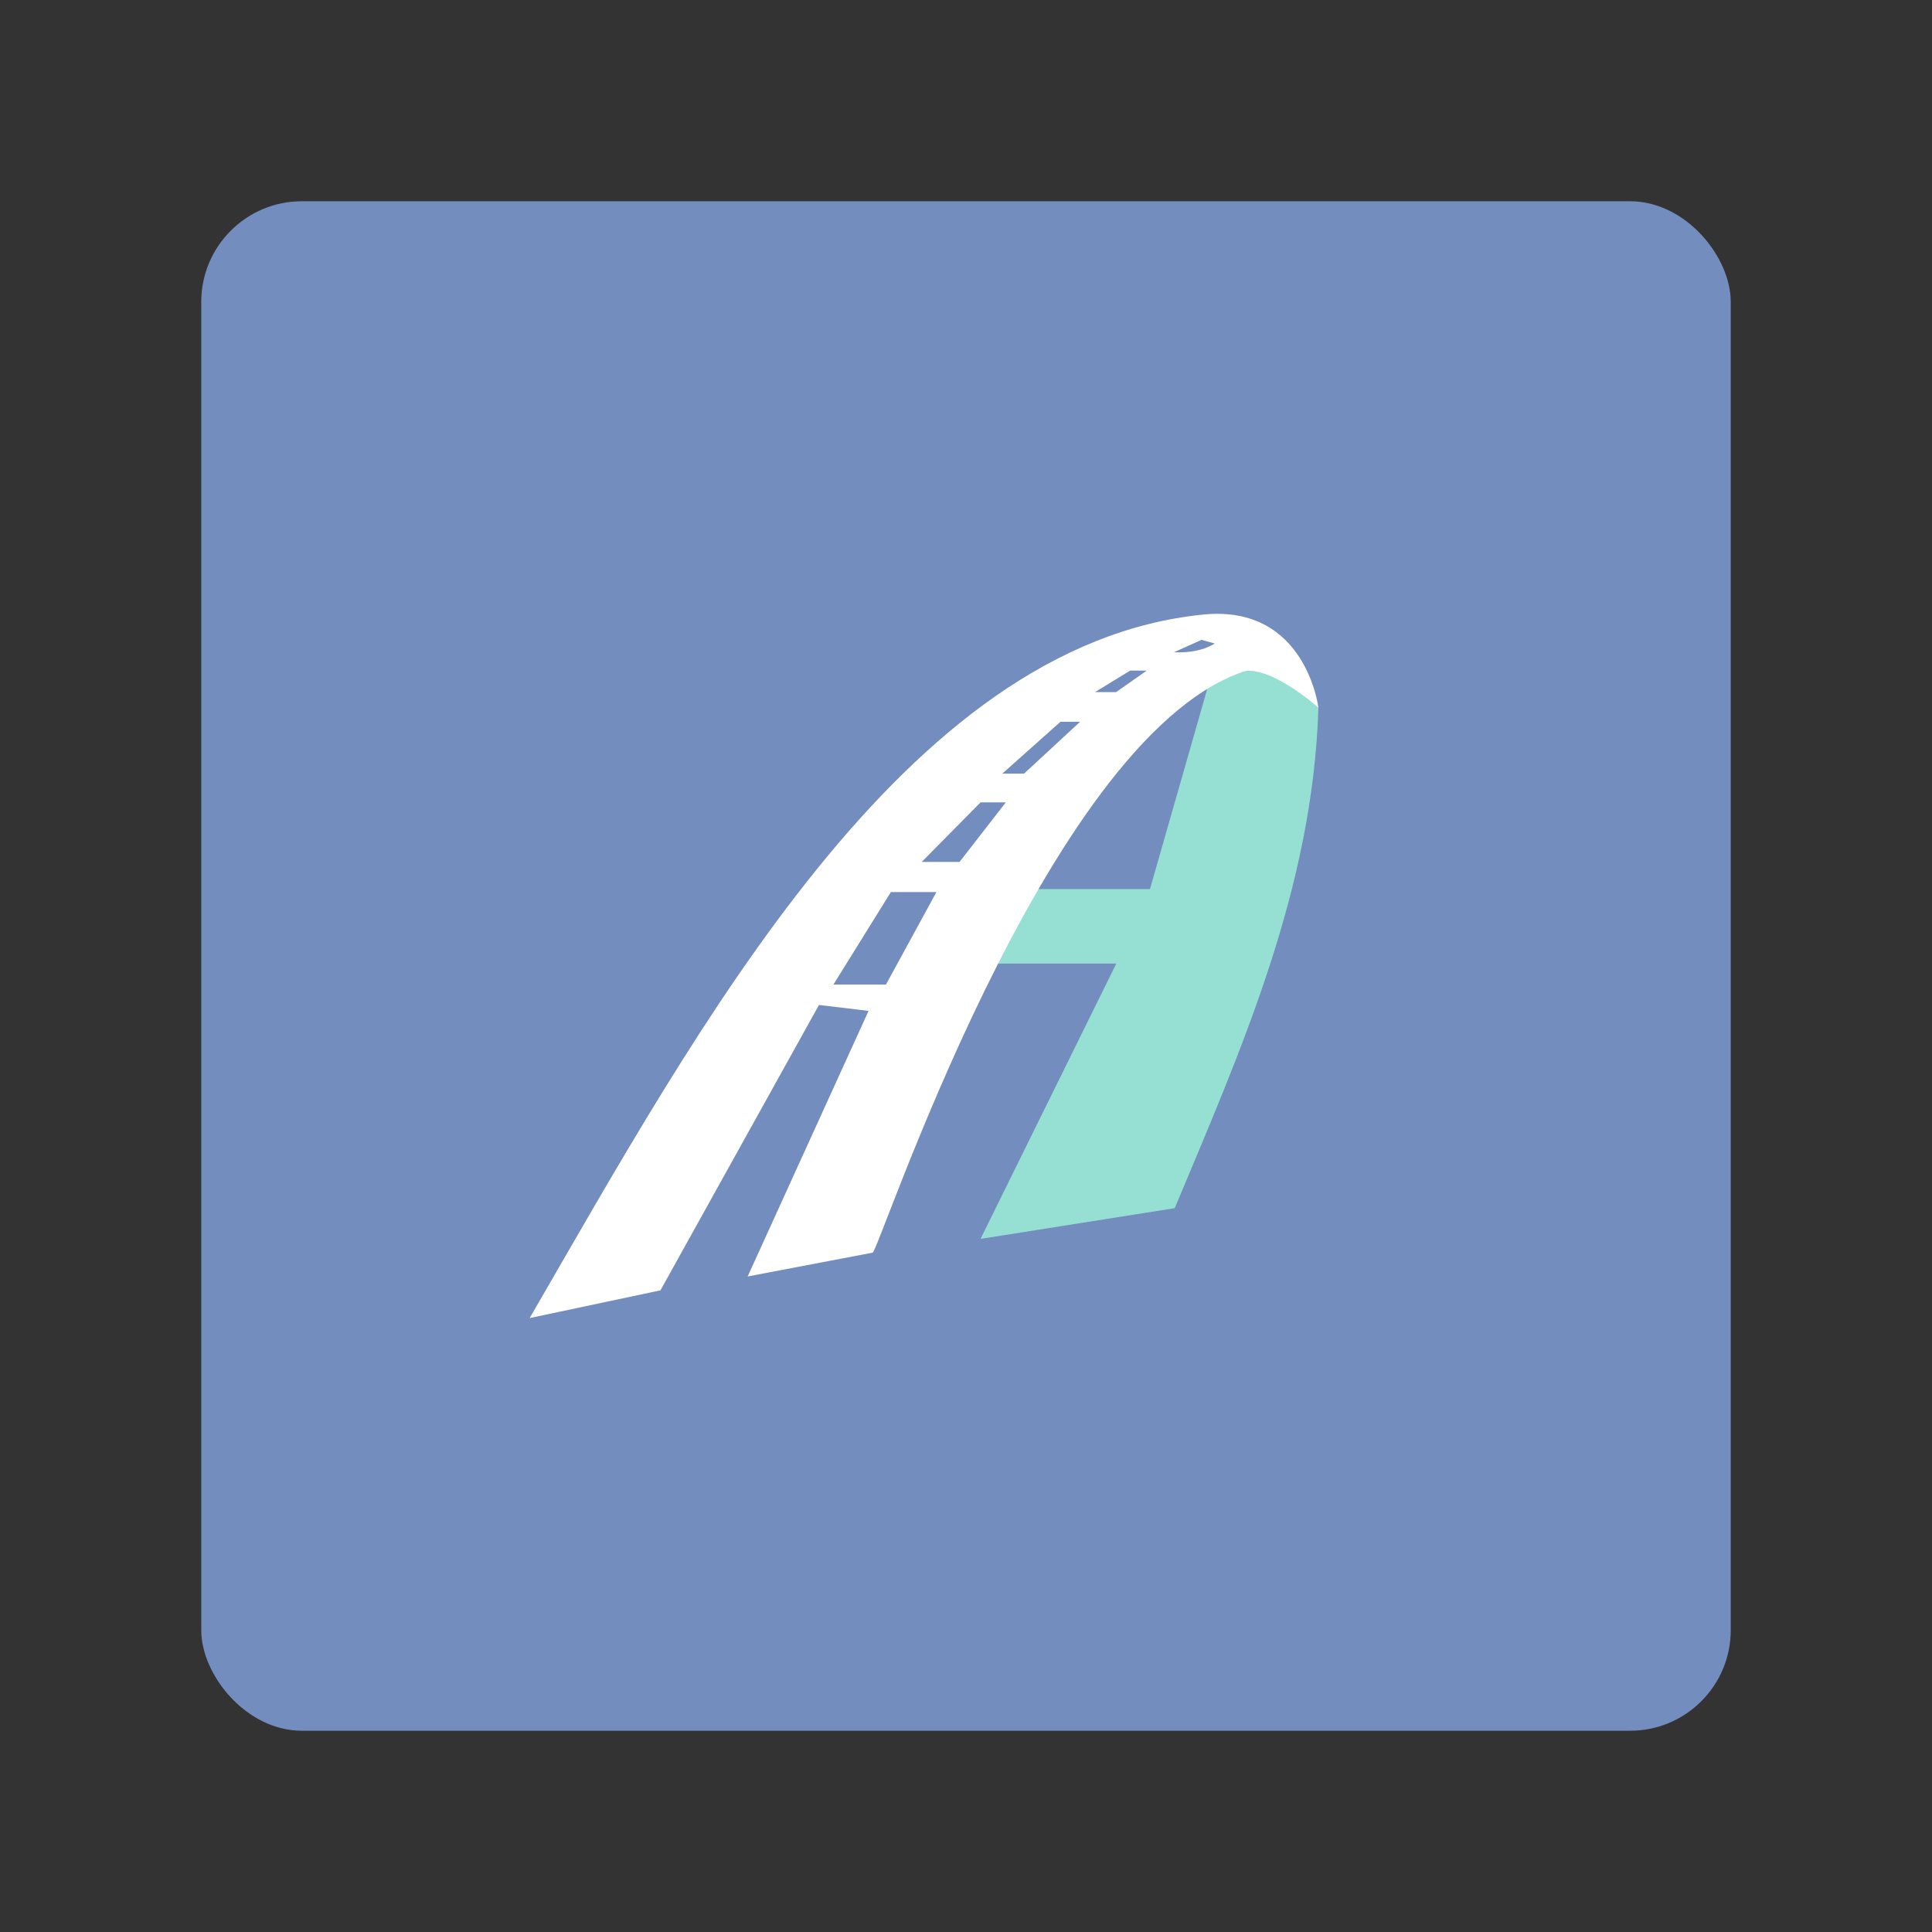 <?xml version="1.0" encoding="UTF-8"?>
<svg version="1.1" viewBox="0 0 192 192" xmlns="http://www.w3.org/2000/svg">
 <rect x="0" y="0" width="192" height="192" fill="#333333" stroke="none"/>
 <rect class="a" x="20" y="20" width="152" height="152" rx="10" style="fill:#728dbe"/>
 <path d="m97.443 123.12 19.301-3.053c6.674-15.938 13.718-31.754 14.279-49.73 0 0-1.594-3.65-6.765-3.65-1.984 0-4.289 1.79-4.289 1.79l-5.687 19.881h-13.59l-4.275 7.404h14.516z" style="fill:#96dfd3;stroke-linecap:round;stroke-linejoin:round;stroke-width:3.565"/>
 <path d="m86.709 124.49c0.472 0.472 17.028-50.717 36.68-57.682 2.641-0.936 7.633 3.521 7.633 3.521s-1.233-10.269-11.423-9.257c-29.767 2.956-50.209 41.03-66.963 69.917l12.999-2.757 15.756-28.361 4.924 0.591-12.014 26.391z" style="fill:#fff;stroke-linecap:round;stroke-linejoin:round;stroke-width:3.565"/>
 <path d="m82.825 97.844h5.222l5.013-9.191h-4.526z" style="fill:#728dbe;stroke-linecap:round;stroke-linejoin:round;stroke-width:3.565"/>
 <path d="m91.598 85.658h3.76l4.596-5.919h-2.507z" style="fill:#728dbe;stroke-linecap:round;stroke-linejoin:round;stroke-width:3.565"/>
 <path d="m99.606 76.884h2.159l5.571-5.153h-1.95z" style="fill:#728dbe;stroke-linecap:round;stroke-linejoin:round;stroke-width:3.565"/>
 <path d="m108.82 68.782h2.093l3.053-2.142h-1.649z" style="fill:#728dbe;stroke-linecap:round;stroke-linejoin:round;stroke-width:3.565"/>
 <path d="m116.67 64.819 2.733-1.231 1.329 0.369c-1.091 0.648-2.446 0.936-4.062 0.862z" style="fill:#728dbe;stroke-linecap:round;stroke-linejoin:round;stroke-width:3.565"/>
</svg>
